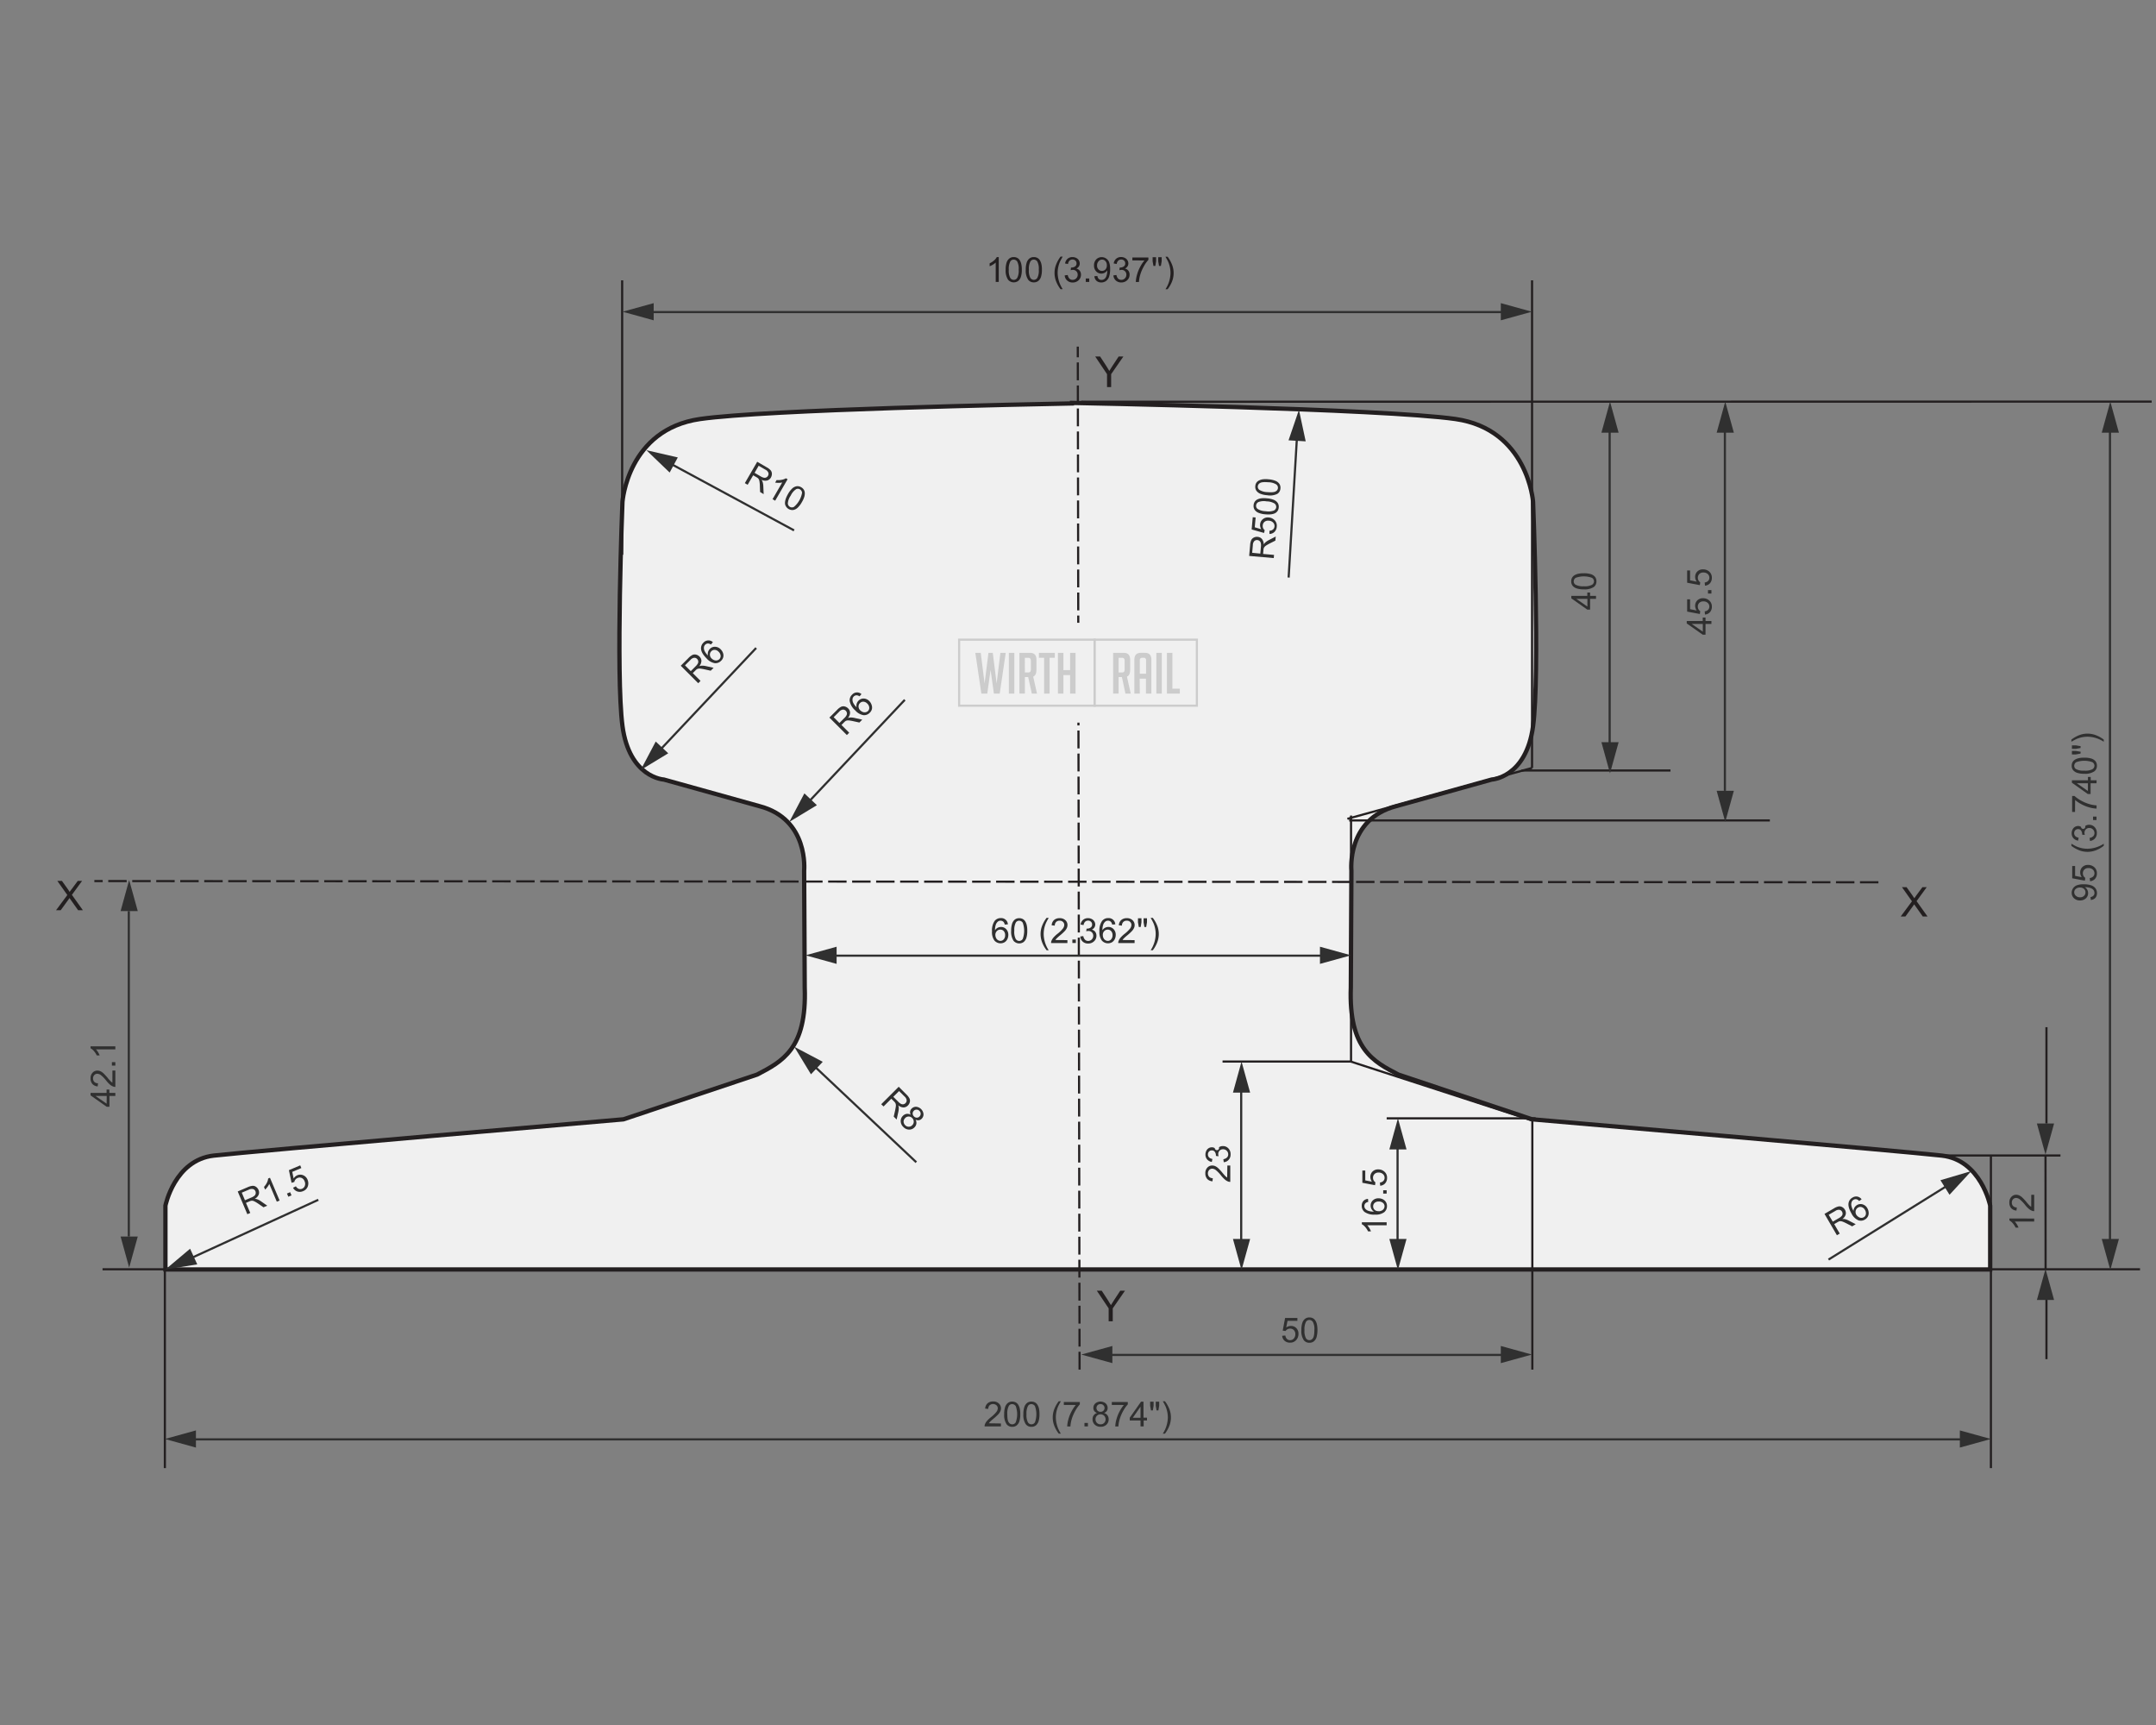 <svg xmlns="http://www.w3.org/2000/svg" viewBox="0 0 1000 800"><rect x="0" y="0" width="1000" height="800" fill="#808080" stroke="none"/><defs><style>.cls-1,.cls-10{fill:#f0f0f0;}.cls-2,.cls-3,.cls-4,.cls-5,.cls-6,.cls-9{fill:none;}.cls-2,.cls-3,.cls-5,.cls-6{stroke:#231f20;}.cls-2{stroke-width:2px;}.cls-5{stroke-dasharray:8.28 2.39;}.cls-6{stroke-dasharray:8.55 2.58;}.cls-7{fill:#231f20;}.cls-8{fill:#303030;}.cls-9{stroke:#303030;}.cls-10,.cls-9{stroke-miterlimit:10;}.cls-10{stroke:#ccc;}.cls-11{fill:#ccc;}</style></defs><g id="Flat"><path class="cls-1" d="M900.69,535.93C883,533.91,710.6,519.1,710.6,519.1l-62-20.75c-11.55-6-23.11-11.82-22.06-40.44l.27-54.1s-2.37-23.9,20.74-29.94l44.32-12.34s16-.8,19.2-24.8,0-104,0-104-2.4-33.6-36-38.4-177.86-7.48-177.86-7.48v.25c-19.54.37-141.62,2.82-172.5,7.23-33.6,4.8-36,38.4-36,38.4s-3.2,80,0,104,19.2,24.8,19.2,24.8l44.32,12.34c23.11,6,20.74,29.94,20.74,29.94l.27,54.1c1.05,28.62-10.51,34.4-22.06,40.44l-62,20.75S116.78,533.91,99.13,535.93c-18.17,2.08-22.4,23.2-22.4,23.2v29.6H923.09v-29.6s-4.24-21.12-22.4-23.2"/><path class="cls-2" d="M900.69,535.93C883,533.91,710.6,519.1,710.6,519.1l-62-20.75c-11.55-6-23.11-11.82-22.06-40.44l.27-54.1s-2.37-23.9,20.74-29.94l44.32-12.34s16-.8,19.2-24.8,0-104,0-104-2.4-33.6-36-38.4-177.86-7.48-177.86-7.48v.25c-19.54.37-141.62,2.82-172.5,7.23-33.6,4.8-36,38.4-36,38.4s-3.2,80,0,104,19.2,24.8,19.2,24.8l44.32,12.34c23.11,6,20.74,29.94,20.74,29.94l.27,54.1c1.05,28.62-10.51,34.4-22.06,40.44l-62,20.75S116.78,533.91,99.13,535.93c-18.17,2.08-22.4,23.2-22.4,23.2v29.6H923.09v-29.6S918.85,538,900.69,535.93Z"/><line class="cls-3" x1="501.45" y1="186.31" x2="998" y2="186.25"/><rect class="cls-4" x="26" y="119.08" width="972" height="561.78"/><line class="cls-3" x1="643.17" y1="518.65" x2="712.26" y2="518.65"/><line class="cls-3" x1="774.81" y1="357.33" x2="705.72" y2="357.33"/><line class="cls-3" x1="567.04" y1="492.31" x2="626.49" y2="492.31"/><line class="cls-3" x1="902.52" y1="535.88" x2="955.69" y2="535.88"/><line class="cls-3" x1="923.43" y1="536.23" x2="923.43" y2="680.86"/><rect class="cls-4" x="26" y="119.08" width="972" height="561.78"/><line class="cls-3" x1="710.6" y1="130.01" x2="710.6" y2="356.16"/><line class="cls-3" x1="626.64" y1="378.23" x2="626.64" y2="492.31"/><line class="cls-3" x1="76.47" y1="588.32" x2="76.47" y2="680.86"/><rect class="cls-4" x="26" y="119.08" width="972" height="561.78"/><line class="cls-3" x1="992.59" y1="588.65" x2="47.56" y2="588.65"/><line class="cls-5" x1="500.73" y1="635.18" x2="499.9" y2="160.75"/><line class="cls-6" x1="871.25" y1="409.18" x2="43.77" y2="408.61"/><line class="cls-3" x1="288.57" y1="130.01" x2="288.57" y2="257.28"/><line class="cls-3" x1="710.73" y1="519.66" x2="710.73" y2="635.18"/><line class="cls-3" x1="625.78" y1="380.49" x2="820.9" y2="380.49"/><line class="cls-3" x1="710.6" y1="356.15" x2="624.95" y2="379.74"/><line class="cls-3" x1="710.73" y1="519.66" x2="626.49" y2="492.31"/><path class="cls-7" d="M881.58,425.05l5.23-7.06-4.63-6.54h2.14l2.5,3.51c.51.72.87,1.25,1.08,1.61.31-.49.67-1,1.09-1.53l2.66-3.59h2l-4.7,6.47,5.09,7.13h-2.21l-3.42-4.83-.58-.81c-.28.42-.49.72-.62.9l-3.45,4.74Z"/><path class="cls-7" d="M26,422.13l5.23-7.05-4.63-6.54h2.13l2.5,3.5a18.36,18.36,0,0,1,1.08,1.62c.32-.49.68-1,1.1-1.53l2.66-3.59h2L33.35,415l5.09,7.13H36.23l-3.42-4.82-.58-.82c-.28.42-.49.72-.62.9l-3.45,4.74Z"/><path class="cls-7" d="M513.47,179.53v-6l-5.49-8.2h2.27l2.82,4.3c.51.81,1,1.6,1.45,2.39.43-.74,1-1.58,1.58-2.5l2.76-4.19h2.19l-5.68,8.2v6Z"/><path class="cls-7" d="M514.22,612.78v-6l-5.49-8.2H511l2.81,4.3c.52.8,1,1.6,1.46,2.4.43-.75,1-1.59,1.58-2.51l2.76-4.19h2.19l-5.68,8.2v6Z"/><rect class="cls-4" x="26" y="119.08" width="972" height="561.78"/><path class="cls-8" d="M793.8,289.35h-2.74v5h-1.29l-7.42-5.22V288h7.42V286.4h1.29V288h2.74Zm-4,0h-5.16l5.16,3.59Z"/><path class="cls-8" d="M790.8,285l-.12-1.48a2.63,2.63,0,0,0,1.62-.76,2.08,2.08,0,0,0,.54-1.44,2.24,2.24,0,0,0-.76-1.72,2.89,2.89,0,0,0-2-.7,2.58,2.58,0,0,0-1.89.67,2.34,2.34,0,0,0-.7,1.77,2.39,2.39,0,0,0,.31,1.23,2.29,2.29,0,0,0,.8.86l-.17,1.32-5.89-1.11v-5.7h1.35v4.58l3.08.61a3.71,3.71,0,0,1-.72-2.16,3.39,3.39,0,0,1,1-2.53,3.62,3.62,0,0,1,2.67-1,4.21,4.21,0,0,1,2.69.91,3.63,3.63,0,0,1,1.39,3,3.68,3.68,0,0,1-.88,2.55A3.37,3.37,0,0,1,790.8,285Z"/><path class="cls-8" d="M793.8,275.27h-1.6v-1.6h1.6Z"/><path class="cls-8" d="M790.8,271.61l-.12-1.47a2.64,2.64,0,0,0,1.62-.77,2.06,2.06,0,0,0,.54-1.44,2.24,2.24,0,0,0-.76-1.72,2.89,2.89,0,0,0-2-.7,2.58,2.58,0,0,0-1.89.67,2.59,2.59,0,0,0-.39,3,2.29,2.29,0,0,0,.8.86l-.17,1.32-5.89-1.11v-5.69h1.35v4.57l3.08.61a3.68,3.68,0,0,1-.72-2.16,3.4,3.4,0,0,1,1-2.53,3.61,3.61,0,0,1,2.67-1,4.2,4.2,0,0,1,2.69.9,3.63,3.63,0,0,1,1.39,3,3.68,3.68,0,0,1-.88,2.55A3.37,3.37,0,0,1,790.8,271.61Z"/><path class="cls-8" d="M740.27,277.72h-2.75v5h-1.29l-7.42-5.23v-1.15h7.42v-1.55h1.29v1.55h2.75Zm-4,0h-5.16l5.16,3.59Z"/><path class="cls-8" d="M734.62,273.33a10.39,10.39,0,0,1-3.27-.42,4,4,0,0,1-1.92-1.24,3.21,3.21,0,0,1-.67-2.07,3.46,3.46,0,0,1,.37-1.62,3.18,3.18,0,0,1,1.07-1.15,5.83,5.83,0,0,1,1.71-.71,11.4,11.4,0,0,1,2.71-.26,10.68,10.68,0,0,1,3.25.41,4.14,4.14,0,0,1,1.92,1.24,3.2,3.2,0,0,1,.67,2.09,3.12,3.12,0,0,1-1.19,2.6A7.56,7.56,0,0,1,734.62,273.33Zm0-1.44a7.16,7.16,0,0,0,3.75-.66,1.88,1.88,0,0,0,0-3.26,11,11,0,0,0-7.51,0,2,2,0,0,0-.93,1.64,1.8,1.8,0,0,0,.82,1.55A7.32,7.32,0,0,0,734.62,271.89Z"/><line class="cls-9" x1="800.04" y1="199.04" x2="800.04" y2="366.75"/><polygon class="cls-8" points="796.23 200.66 800.21 186.25 804.2 200.66 796.23 200.66"/><polygon class="cls-8" points="796.23 366.75 800.21 381.17 804.2 366.75 796.23 366.75"/><line class="cls-9" x1="746.59" y1="199.97" x2="746.59" y2="348.66"/><polygon class="cls-8" points="742.78 200.66 746.76 186.25 750.75 200.66 742.78 200.66"/><polygon class="cls-8" points="742.78 344.22 746.76 358.63 750.75 344.22 742.78 344.22"/><path class="cls-8" d="M467.42,428.68l-1.4.11a2.69,2.69,0,0,0-.53-1.2,1.88,1.88,0,0,0-1.41-.61,1.94,1.94,0,0,0-1.18.38,3.23,3.23,0,0,0-1,1.41,7.56,7.56,0,0,0-.39,2.65,3.24,3.24,0,0,1,1.24-1.15,3.33,3.33,0,0,1,1.54-.37,3.18,3.18,0,0,1,2.39,1,3.7,3.7,0,0,1,1,2.67,4.43,4.43,0,0,1-.46,2,3.47,3.47,0,0,1-1.28,1.42,3.77,3.77,0,0,1-4.71-.81,6.51,6.51,0,0,1-1.11-4.26,7.71,7.71,0,0,1,1.22-4.83,3.56,3.56,0,0,1,2.89-1.31,3.08,3.08,0,0,1,3.25,2.85Zm-5.75,4.94A3.35,3.35,0,0,0,462,435a2.34,2.34,0,0,0,.87,1,2.18,2.18,0,0,0,1.16.35,2,2,0,0,0,1.53-.72,2.81,2.81,0,0,0,.64-1.95,2.65,2.65,0,0,0-.63-1.87,2.06,2.06,0,0,0-1.59-.69,2.15,2.15,0,0,0-1.62.69A2.46,2.46,0,0,0,461.67,433.62Z"/><path class="cls-8" d="M469,431.68a10.47,10.47,0,0,1,.42-3.27,4.06,4.06,0,0,1,1.24-1.91,3.17,3.17,0,0,1,2.08-.67,3.33,3.33,0,0,1,1.61.37,3,3,0,0,1,1.15,1.07,5.51,5.51,0,0,1,.71,1.7,11,11,0,0,1,.26,2.71,10.75,10.75,0,0,1-.41,3.26,4.11,4.11,0,0,1-1.24,1.91,3.48,3.48,0,0,1-4.69-.51A7.59,7.59,0,0,1,469,431.68Zm1.45,0a7.23,7.23,0,0,0,.66,3.76,1.89,1.89,0,0,0,3.26,0,11,11,0,0,0,0-7.51,2,2,0,0,0-1.65-.93,1.82,1.82,0,0,0-1.55.82A7.34,7.34,0,0,0,470.47,431.68Z"/><path class="cls-8" d="M485.45,440.7a14.13,14.13,0,0,1-2-3.44,10.69,10.69,0,0,1-.2-7.64,15,15,0,0,1,2.17-3.94h1a26.18,26.18,0,0,0-1.25,2.32,12.38,12.38,0,0,0-.75,2.25,12.82,12.82,0,0,0-.34,2.94,14.08,14.08,0,0,0,2.34,7.51Z"/><path class="cls-8" d="M495.09,436v1.35h-7.57a2.44,2.44,0,0,1,.16-1,5.41,5.41,0,0,1,.93-1.53,13.93,13.93,0,0,1,1.84-1.73,14.82,14.82,0,0,0,2.52-2.43,2.9,2.9,0,0,0,.66-1.69,1.87,1.87,0,0,0-.6-1.41,2.12,2.12,0,0,0-1.56-.58,2.21,2.21,0,0,0-1.62.61,2.32,2.32,0,0,0-.62,1.69l-1.44-.15a3.51,3.51,0,0,1,1.11-2.46,3.82,3.82,0,0,1,2.61-.85,3.66,3.66,0,0,1,2.61.91,3,3,0,0,1,1,2.27,3.55,3.55,0,0,1-.28,1.35,5.28,5.28,0,0,1-.94,1.4,22.89,22.89,0,0,1-2.17,2,21,21,0,0,0-1.62,1.44,4.54,4.54,0,0,0-.6.76Z"/><path class="cls-8" d="M497.39,437.33v-1.6H499v1.6Z"/><path class="cls-8" d="M501.06,434.31l1.4-.19a3.05,3.05,0,0,0,.83,1.72,2,2,0,0,0,1.42.53,2.25,2.25,0,0,0,1.67-.69,2.3,2.3,0,0,0,.69-1.7,2.17,2.17,0,0,0-2.25-2.23,3.85,3.85,0,0,0-1,.16l.16-1.24.22,0a2.93,2.93,0,0,0,1.62-.47,1.6,1.6,0,0,0,.72-1.45,1.71,1.71,0,0,0-.52-1.28,1.86,1.86,0,0,0-1.36-.51,1.92,1.92,0,0,0-1.36.52,2.59,2.59,0,0,0-.71,1.55l-1.4-.25a3.55,3.55,0,0,1,1.17-2.19,3.38,3.38,0,0,1,2.27-.78,3.73,3.73,0,0,1,1.73.4,2.88,2.88,0,0,1,1.21,1.1,2.79,2.79,0,0,1,.42,1.48,2.48,2.48,0,0,1-.4,1.35,2.8,2.8,0,0,1-1.18,1,2.68,2.68,0,0,1,1.58,1,3,3,0,0,1,.56,1.85,3.37,3.37,0,0,1-1.1,2.54,3.81,3.81,0,0,1-2.76,1.05,3.61,3.61,0,0,1-2.51-.9A3.48,3.48,0,0,1,501.06,434.31Z"/><path class="cls-8" d="M517.25,428.68l-1.4.11a2.58,2.58,0,0,0-.53-1.2,1.88,1.88,0,0,0-1.41-.61,1.94,1.94,0,0,0-1.18.38,3.14,3.14,0,0,0-1,1.41,7.3,7.3,0,0,0-.4,2.65,3.23,3.23,0,0,1,2.78-1.52,3.17,3.17,0,0,1,2.39,1,3.7,3.7,0,0,1,1,2.67,4.43,4.43,0,0,1-.46,2,3.47,3.47,0,0,1-1.28,1.42,3.77,3.77,0,0,1-4.71-.81,6.51,6.51,0,0,1-1.11-4.26,7.65,7.65,0,0,1,1.23-4.83,3.53,3.53,0,0,1,2.88-1.31,3.08,3.08,0,0,1,3.25,2.85Zm-5.74,4.94a3.34,3.34,0,0,0,.3,1.39,2.34,2.34,0,0,0,.87,1,2.18,2.18,0,0,0,1.16.35,2,2,0,0,0,1.53-.72,2.82,2.82,0,0,0,.65-1.95,2.65,2.65,0,0,0-.64-1.87,2.06,2.06,0,0,0-1.59-.69,2.15,2.15,0,0,0-1.62.69A2.46,2.46,0,0,0,511.51,433.62Z"/><path class="cls-8" d="M526.25,436v1.35h-7.58a2.45,2.45,0,0,1,.17-1,5.15,5.15,0,0,1,.92-1.53,14.6,14.6,0,0,1,1.84-1.73,15.38,15.38,0,0,0,2.53-2.43,3,3,0,0,0,.65-1.69,1.89,1.89,0,0,0-.59-1.41,2.14,2.14,0,0,0-1.56-.58,2.23,2.23,0,0,0-1.63.61,2.32,2.32,0,0,0-.62,1.69l-1.44-.15a3.52,3.52,0,0,1,1.12-2.46,3.77,3.77,0,0,1,2.6-.85,3.62,3.62,0,0,1,2.61.91,3,3,0,0,1,1,2.27,3.37,3.37,0,0,1-.28,1.35,5.28,5.28,0,0,1-.94,1.4,22.5,22.5,0,0,1-2.16,2,19.87,19.87,0,0,0-1.63,1.44,4,4,0,0,0-.59.76Z"/><path class="cls-8" d="M528.21,429.93l-.39-2.18v-1.87h1.61v1.87l-.36,2.18Zm2.59,0-.38-2.18v-1.87H532v1.87l-.37,2.18Z"/><path class="cls-8" d="M534.69,440.7h-1a14.08,14.08,0,0,0,2.34-7.51,12.59,12.59,0,0,0-.34-2.92,11.63,11.63,0,0,0-.74-2.25,24.07,24.07,0,0,0-1.26-2.34h1a15,15,0,0,1,2.18,3.94,10.76,10.76,0,0,1-.21,7.64A14.46,14.46,0,0,1,534.69,440.7Z"/><line class="cls-9" x1="385.49" y1="443.21" x2="612.69" y2="443.21"/><polygon class="cls-8" points="388.04 447.02 373.63 443.04 388.04 439.06 388.04 447.02"/><polygon class="cls-8" points="612.23 447.02 626.64 443.04 612.23 439.06 612.23 447.02"/><path class="cls-8" d="M464.25,660.16v1.36h-7.57a2.49,2.49,0,0,1,.16-1,5.19,5.19,0,0,1,.93-1.53,14.63,14.63,0,0,1,1.84-1.73,15.22,15.22,0,0,0,2.52-2.43,2.88,2.88,0,0,0,.66-1.69,1.87,1.87,0,0,0-.6-1.41,2.44,2.44,0,0,0-3.18,0,2.24,2.24,0,0,0-.62,1.68l-1.45-.14a3.59,3.59,0,0,1,1.12-2.47,3.81,3.81,0,0,1,2.6-.85,3.63,3.63,0,0,1,2.61.92,3,3,0,0,1,1,2.26,3.38,3.38,0,0,1-.29,1.35,4.85,4.85,0,0,1-.93,1.4,22.83,22.83,0,0,1-2.17,2c-.84.71-1.39,1.19-1.62,1.44a5,5,0,0,0-.6.76Z"/><path class="cls-8" d="M465.76,655.87a10.5,10.5,0,0,1,.42-3.28,4.11,4.11,0,0,1,1.24-1.91,3.22,3.22,0,0,1,2.08-.67,3.33,3.33,0,0,1,1.61.37,3.1,3.1,0,0,1,1.15,1.07,5.83,5.83,0,0,1,.71,1.71,11.4,11.4,0,0,1,.26,2.71,10.72,10.72,0,0,1-.41,3.25,4.14,4.14,0,0,1-1.24,1.92,3.19,3.19,0,0,1-2.08.67,3.13,3.13,0,0,1-2.61-1.19A7.56,7.56,0,0,1,465.76,655.87Zm1.45,0c0,1.88.21,3.13.66,3.75a1.88,1.88,0,0,0,3.25,0,10.86,10.86,0,0,0,0-7.51,2,2,0,0,0-1.64-.93,1.8,1.8,0,0,0-1.55.82A7.29,7.29,0,0,0,467.21,655.87Z"/><path class="cls-8" d="M474.66,655.87a10.5,10.5,0,0,1,.42-3.28,4.11,4.11,0,0,1,1.24-1.91,3.22,3.22,0,0,1,2.08-.67,3.33,3.33,0,0,1,1.61.37,3.1,3.1,0,0,1,1.15,1.07,5.83,5.83,0,0,1,.72,1.71,11.48,11.48,0,0,1,.25,2.71,10.41,10.41,0,0,1-.41,3.25,4.14,4.14,0,0,1-1.24,1.92,3.17,3.17,0,0,1-2.08.67,3.13,3.13,0,0,1-2.61-1.19A7.56,7.56,0,0,1,474.66,655.87Zm1.45,0a7.16,7.16,0,0,0,.66,3.75,1.89,1.89,0,0,0,3.26,0,11,11,0,0,0,0-7.51,2,2,0,0,0-1.65-.93,1.81,1.81,0,0,0-1.55.82A7.29,7.29,0,0,0,476.11,655.87Z"/><path class="cls-8" d="M491.09,664.88a14.06,14.06,0,0,1-2-3.43,10.71,10.71,0,0,1-.2-7.65,15,15,0,0,1,2.17-3.94h1c-.63,1.09-1.05,1.86-1.25,2.32a12.38,12.38,0,0,0-.75,2.25,12.82,12.82,0,0,0-.34,2.94,14.08,14.08,0,0,0,2.34,7.51Z"/><path class="cls-8" d="M493.43,651.56v-1.35h7.42v1.09a15.83,15.83,0,0,0-2.17,3.1,19,19,0,0,0-1.66,4,15,15,0,0,0-.54,3.15H495a13.65,13.65,0,0,1,.53-3.27,16.68,16.68,0,0,1,1.46-3.69,15.64,15.64,0,0,1,2-3Z"/><path class="cls-8" d="M503,661.52v-1.61h1.6v1.61Z"/><path class="cls-8" d="M508.85,655.3a2.64,2.64,0,0,1-1.29-.91,2.34,2.34,0,0,1-.43-1.42,2.79,2.79,0,0,1,.9-2.11,3.79,3.79,0,0,1,4.81,0,2.82,2.82,0,0,1,.91,2.12,2.38,2.38,0,0,1-.41,1.39,2.61,2.61,0,0,1-1.27.91,3.1,3.1,0,0,1,1.6,1.11,3,3,0,0,1,.55,1.83,3.27,3.27,0,0,1-1,2.47,3.75,3.75,0,0,1-2.73,1,3.79,3.79,0,0,1-2.74-1,3.36,3.36,0,0,1-1-2.51,3,3,0,0,1,.57-1.87A2.87,2.87,0,0,1,508.85,655.3Zm-.73,2.91a2.51,2.51,0,0,0,.28,1.16,2.06,2.06,0,0,0,.85.88,2.55,2.55,0,0,0,1.21.3,2.28,2.28,0,0,0,1.67-.64,2.4,2.4,0,0,0,0-3.33,2.3,2.3,0,0,0-1.69-.67,2.22,2.22,0,0,0-1.65.66A2.25,2.25,0,0,0,508.12,658.21Zm.45-5.29a1.8,1.8,0,0,0,.53,1.33,1.86,1.86,0,0,0,1.36.51,1.83,1.83,0,0,0,1.33-.51,1.71,1.71,0,0,0,.52-1.25,1.74,1.74,0,0,0-.54-1.3,1.78,1.78,0,0,0-1.33-.53,1.87,1.87,0,0,0-1.34.51A1.7,1.7,0,0,0,508.57,652.92Z"/><path class="cls-8" d="M515.68,651.56v-1.35h7.42v1.09a15.83,15.83,0,0,0-2.17,3.1,19,19,0,0,0-1.66,4,15,15,0,0,0-.54,3.15h-1.44a13.65,13.65,0,0,1,.53-3.27,16.68,16.68,0,0,1,1.46-3.69,15.64,15.64,0,0,1,2-3Z"/><path class="cls-8" d="M529,661.52v-2.75h-5v-1.29l5.23-7.42h1.15v7.42H532v1.29h-1.55v2.75Zm0-4v-5.16l-3.59,5.16Z"/><path class="cls-8" d="M533.85,654.11l-.39-2.18v-1.87h1.61v1.87l-.36,2.18Zm2.59,0-.38-2.18v-1.87h1.6v1.87l-.37,2.18Z"/><path class="cls-8" d="M540.33,664.88h-1a14.08,14.08,0,0,0,2.34-7.51,13,13,0,0,0-.34-2.91,12.35,12.35,0,0,0-.74-2.25,25.12,25.12,0,0,0-1.26-2.35h1a15,15,0,0,1,2.17,3.94,10.79,10.79,0,0,1-.21,7.65A14.37,14.37,0,0,1,540.33,664.88Z"/><line class="cls-9" x1="88.33" y1="667.53" x2="914.25" y2="667.53"/><polygon class="cls-8" points="90.88 671.34 76.47 667.36 90.88 663.38 90.88 671.34"/><polygon class="cls-8" points="909.02 671.34 923.43 667.36 909.02 663.38 909.02 671.34"/><path class="cls-8" d="M114.72,563.11l-4.46-10.55,4.67-2a7.08,7.08,0,0,1,2.27-.62,2.52,2.52,0,0,1,1.6.51,3.34,3.34,0,0,1,1.11,1.4,2.85,2.85,0,0,1,.07,2.2,4,4,0,0,1-1.83,1.93,4.25,4.25,0,0,1,1.06.17,7.65,7.65,0,0,1,1.76.92l3,2.09-1.76.74-2.32-1.6c-.68-.46-1.22-.8-1.63-1a3.69,3.69,0,0,0-1-.41,2.42,2.42,0,0,0-.76,0,4.33,4.33,0,0,0-.8.27l-1.62.69,2,4.68Zm-1.1-6.48,3-1.27a5.1,5.1,0,0,0,1.42-.83,1.8,1.8,0,0,0,.55-1,2,2,0,0,0-.12-1.07,1.72,1.72,0,0,0-1.06-1,2.78,2.78,0,0,0-1.93.24l-3.34,1.42Z"/><path class="cls-8" d="M129.69,556.77l-1.3.54-3.49-8.25a7.42,7.42,0,0,1-.85,1.41,8.87,8.87,0,0,1-1.08,1.24l-.53-1.25a8.54,8.54,0,0,0,1.38-2,5.36,5.36,0,0,0,.55-1.9l.84-.35Z"/><path class="cls-8" d="M133.73,555l-.63-1.47,1.48-.63.62,1.48Z"/><path class="cls-8" d="M135.93,550.85l1.31-.69a2.65,2.65,0,0,0,1.33,1.2,2.06,2.06,0,0,0,1.54-.06,2.29,2.29,0,0,0,1.29-1.38,2.88,2.88,0,0,0-.15-2.14,2.58,2.58,0,0,0-1.36-1.49,2.34,2.34,0,0,0-1.9.05,2.42,2.42,0,0,0-1,.76,2.3,2.3,0,0,0-.48,1.07l-1.28.36L134,542.68l5.25-2.22.52,1.24-4.21,1.78.63,3.07a3.68,3.68,0,0,1,1.71-1.5,3.44,3.44,0,0,1,2.74,0,3.64,3.64,0,0,1,2,2.06,4.21,4.21,0,0,1,.21,2.83,3.61,3.61,0,0,1-2.23,2.45,3.69,3.69,0,0,1-2.69.19A3.42,3.42,0,0,1,135.93,550.85Z"/><line class="cls-9" x1="88.19" y1="583.68" x2="147.64" y2="556.43"/><polygon class="cls-8" points="91.49 586.37 76.73 588.75 88.17 579.12 91.49 586.37"/><path class="cls-8" d="M53.5,508.28H50.76v5H49.47L42,508v-1.15h7.43v-1.55h1.29v1.55H53.5Zm-4,0H44.3l5.17,3.58Z"/><path class="cls-8" d="M52.15,496.49H53.5v7.58a2.45,2.45,0,0,1-1-.17A5,5,0,0,1,51,503a13.32,13.32,0,0,1-1.73-1.84,15.64,15.64,0,0,0-2.43-2.52,2.9,2.9,0,0,0-1.69-.66,1.87,1.87,0,0,0-1.41.6,2.14,2.14,0,0,0-.58,1.56,2.23,2.23,0,0,0,.61,1.63,2.32,2.32,0,0,0,1.69.61l-.15,1.45a3.52,3.52,0,0,1-2.46-1.12,3.77,3.77,0,0,1-.85-2.6,3.62,3.62,0,0,1,.91-2.61,3,3,0,0,1,2.27-1,3.37,3.37,0,0,1,1.35.28,5.47,5.47,0,0,1,1.4.93,24.23,24.23,0,0,1,2,2.17,19.87,19.87,0,0,0,1.44,1.63,4,4,0,0,0,.76.59Z"/><path class="cls-8" d="M53.5,494.19H51.9v-1.6h1.6Z"/><path class="cls-8" d="M53.5,485.25v1.41h-9a7.28,7.28,0,0,1,1,1.33,10.53,10.53,0,0,1,.73,1.48H44.88a8.35,8.35,0,0,0-1.35-2.06A5.17,5.17,0,0,0,42,486.16v-.91Z"/><line class="cls-9" x1="59.74" y1="422.54" x2="59.74" y2="573.45"/><polygon class="cls-8" points="55.93 422.54 59.91 408.13 63.9 422.54 55.93 422.54"/><polygon class="cls-8" points="55.93 573.46 59.91 587.87 63.9 573.46 55.93 573.46"/><path class="cls-8" d="M345.47,224.06l5.74-9.91,4.39,2.55a6.61,6.61,0,0,1,1.86,1.43,2.49,2.49,0,0,1,.56,1.58,3.38,3.38,0,0,1-.45,1.74,2.9,2.9,0,0,1-1.72,1.38,4,4,0,0,1-2.64-.3,3.91,3.91,0,0,1,.51.95,7.94,7.94,0,0,1,.32,2l.16,3.69-1.65-1-.11-2.82c0-.82-.1-1.46-.16-1.92a3.7,3.7,0,0,0-.28-1.05,2.36,2.36,0,0,0-.45-.61,4.51,4.51,0,0,0-.7-.47l-1.52-.88-2.55,4.4Zm4.52-4.78,2.82,1.64a4.77,4.77,0,0,0,1.51.63,1.77,1.77,0,0,0,1.12-.15,1.83,1.83,0,0,0,.77-.74,1.66,1.66,0,0,0,.16-1.45,2.73,2.73,0,0,0-1.35-1.39L351.89,216Z"/><path class="cls-8" d="M359.54,232.21l-1.22-.7,4.49-7.76a7,7,0,0,1-1.64.17,8.87,8.87,0,0,1-1.64-.11l.68-1.18a8,8,0,0,0,2.46-.13,5.43,5.43,0,0,0,1.85-.69l.78.45Z"/><path class="cls-8" d="M365.48,229.13a10.53,10.53,0,0,1,2-2.62,4.06,4.06,0,0,1,2-1,3.17,3.17,0,0,1,2.13.46,3.31,3.31,0,0,1,1.21,1.13,3.11,3.11,0,0,1,.46,1.5,5.56,5.56,0,0,1-.24,1.83,11,11,0,0,1-1.13,2.48,10.63,10.63,0,0,1-2,2.61,4.06,4.06,0,0,1-2,1,3.5,3.5,0,0,1-3.8-2.79C364,232.53,364.41,231,365.48,229.13Zm1.26.73a7.21,7.21,0,0,0-1.32,3.58,1.9,1.9,0,0,0,2.83,1.63,11,11,0,0,0,3.76-6.5,2,2,0,0,0-1-1.63,1.81,1.81,0,0,0-1.75-.07A7.31,7.31,0,0,0,366.74,229.86Z"/><line class="cls-9" x1="310.75" y1="214.89" x2="368.3" y2="245.97"/><polygon class="cls-8" points="310.6 219.15 299.81 208.79 314.38 212.14 310.6 219.15"/><path class="cls-8" d="M323.85,316.85l-8.1-8.1,3.59-3.59a6.66,6.66,0,0,1,1.87-1.43,2.57,2.57,0,0,1,1.67-.13,3.32,3.32,0,0,1,1.56.89,2.87,2.87,0,0,1,.89,2,4,4,0,0,1-1,2.47,4.47,4.47,0,0,1,1.05-.24,7.76,7.76,0,0,1,2,.19l3.61.8-1.35,1.34-2.76-.61c-.8-.17-1.43-.29-1.89-.34a3.2,3.2,0,0,0-1.08,0,2.5,2.5,0,0,0-.71.27,4.74,4.74,0,0,0-.63.56l-1.25,1.24,3.6,3.6Zm-3.45-5.59,2.3-2.31a5,5,0,0,0,1-1.3,1.77,1.77,0,0,0,.14-1.12,1.89,1.89,0,0,0-.51-.94,1.72,1.72,0,0,0-1.36-.53,2.75,2.75,0,0,0-1.69.95l-2.57,2.56Z"/><path class="cls-8" d="M330.64,297.84l-.91,1.06a2.61,2.61,0,0,0-1.23-.47,1.82,1.82,0,0,0-1.42.57,1.87,1.87,0,0,0-.57,1.1,3.23,3.23,0,0,0,.26,1.74,7.48,7.48,0,0,0,1.59,2.15,3.31,3.31,0,0,1,.07-1.69,3.35,3.35,0,0,1,.82-1.35,3.13,3.13,0,0,1,2.43-1,3.72,3.72,0,0,1,2.59,1.19,4.41,4.41,0,0,1,1.09,1.75,3.35,3.35,0,0,1,.1,1.9,3.56,3.56,0,0,1-1,1.66,3.62,3.62,0,0,1-2.94,1.11,6.53,6.53,0,0,1-3.8-2.23q-2.36-2.36-2.55-4.29a3.54,3.54,0,0,1,1.11-3,3.07,3.07,0,0,1,4.32-.28Zm-.57,7.55a3.3,3.3,0,0,0,1.2.77,2.35,2.35,0,0,0,1.33.1,2.2,2.2,0,0,0,1.07-.58,2,2,0,0,0,.57-1.59,2.8,2.8,0,0,0-.93-1.83,2.68,2.68,0,0,0-1.77-.88,2.1,2.1,0,0,0-1.61.64,2.18,2.18,0,0,0-.66,1.63A2.43,2.43,0,0,0,330.07,305.39Z"/><line class="cls-9" x1="305.87" y1="348.11" x2="350.72" y2="300.51"/><polygon class="cls-8" points="309.94 349.36 297.15 357.12 304.14 343.9 309.94 349.36"/><path class="cls-8" d="M392.79,340.89l-8.1-8.1,3.6-3.59a6.79,6.79,0,0,1,1.86-1.43,2.57,2.57,0,0,1,1.67-.13,3.23,3.23,0,0,1,1.56.89,2.88,2.88,0,0,1,.9,2,4,4,0,0,1-1,2.47,4.47,4.47,0,0,1,1.05-.24,7.76,7.76,0,0,1,2,.19l3.61.8-1.34,1.34-2.76-.61c-.8-.17-1.43-.29-1.89-.34a3.27,3.27,0,0,0-1.09,0,2.43,2.43,0,0,0-.7.27,4.67,4.67,0,0,0-.64.56l-1.24,1.24,3.6,3.6Zm-3.45-5.59,2.31-2.31a4.69,4.69,0,0,0,1-1.3,1.71,1.71,0,0,0,.15-1.12,1.89,1.89,0,0,0-.51-.94,1.74,1.74,0,0,0-1.37-.53,2.76,2.76,0,0,0-1.68.95l-2.57,2.56Z"/><path class="cls-8" d="M399.58,321.88l-.91,1.06a2.61,2.61,0,0,0-1.23-.47A1.83,1.83,0,0,0,396,323a1.93,1.93,0,0,0-.57,1.1,3.23,3.23,0,0,0,.26,1.74A7.35,7.35,0,0,0,397.3,328a3.31,3.31,0,0,1,.07-1.69,3.35,3.35,0,0,1,.82-1.35,3.2,3.2,0,0,1,2.43-1,3.72,3.72,0,0,1,2.59,1.19A4.41,4.41,0,0,1,404.3,327a3.38,3.38,0,0,1,.1,1.91,3.49,3.49,0,0,1-1,1.65,3.59,3.59,0,0,1-2.94,1.11,6.56,6.56,0,0,1-3.8-2.23,7.67,7.67,0,0,1-2.55-4.28,3.55,3.55,0,0,1,1.11-3,3.07,3.07,0,0,1,4.32-.28Zm-.57,7.55a3.3,3.3,0,0,0,1.2.77,2.27,2.27,0,0,0,1.33.1,2.18,2.18,0,0,0,1.07-.57,2,2,0,0,0,.57-1.6,2.78,2.78,0,0,0-.92-1.83,2.68,2.68,0,0,0-1.78-.88,2.08,2.08,0,0,0-1.61.65,2.16,2.16,0,0,0-.66,1.62A2.47,2.47,0,0,0,399,329.43Z"/><line class="cls-9" x1="374.82" y1="372.16" x2="419.67" y2="324.56"/><polygon class="cls-8" points="378.89 373.41 366.1 381.17 373.09 367.94 378.89 373.41"/><path class="cls-8" d="M408.73,512.11l8.11-8.1,3.59,3.59a7,7,0,0,1,1.43,1.87,2.57,2.57,0,0,1,.13,1.67,3.32,3.32,0,0,1-.89,1.56,2.92,2.92,0,0,1-2,.9,4,4,0,0,1-2.48-1,4.09,4.09,0,0,1,.25,1,8.24,8.24,0,0,1-.19,2l-.8,3.61-1.35-1.35.62-2.75c.17-.8.28-1.43.34-1.89a3.55,3.55,0,0,0,0-1.09,2.19,2.19,0,0,0-.28-.7,4.43,4.43,0,0,0-.55-.64l-1.25-1.24-3.6,3.59Zm5.6-3.45,2.31,2.3a4.76,4.76,0,0,0,1.3,1,1.74,1.74,0,0,0,1.11.15,1.86,1.86,0,0,0,.95-.52,1.7,1.7,0,0,0,.52-1.36,2.75,2.75,0,0,0-.94-1.69L417,506Z"/><path class="cls-8" d="M422.4,517a2.5,2.5,0,0,1-.27-1.56,2.36,2.36,0,0,1,.7-1.3,2.76,2.76,0,0,1,2.13-.85,3.78,3.78,0,0,1,3.38,3.41,2.83,2.83,0,0,1-.85,2.15,2.4,2.4,0,0,1-1.28.68,2.63,2.63,0,0,1-1.54-.25,3.13,3.13,0,0,1,.35,1.92,3,3,0,0,1-.91,1.68,3.29,3.29,0,0,1-2.48,1,3.79,3.79,0,0,1-2.64-1.23,3.73,3.73,0,0,1-1.22-2.64,3.35,3.35,0,0,1,1-2.51,3.11,3.11,0,0,1,1.73-.92A2.87,2.87,0,0,1,422.4,517Zm-2.58,1.54a2.57,2.57,0,0,0-.62,1,2,2,0,0,0,0,1.21,2.49,2.49,0,0,0,.64,1.08,2.26,2.26,0,0,0,1.64.71,2.21,2.21,0,0,0,1.63-.7,2.26,2.26,0,0,0,.71-1.66,2.35,2.35,0,0,0-.73-1.67,2.23,2.23,0,0,0-1.63-.7A2.26,2.26,0,0,0,419.82,518.53Zm4.06-3.42a1.81,1.81,0,0,0-.57,1.31,1.92,1.92,0,0,0,.6,1.33,1.85,1.85,0,0,0,1.3.58,1.71,1.71,0,0,0,1.26-.52,1.82,1.82,0,0,0,0-2.62,1.84,1.84,0,0,0-1.31-.58A1.7,1.7,0,0,0,423.88,515.11Z"/><line class="cls-9" x1="377.39" y1="494.16" x2="424.99" y2="539.01"/><polygon class="cls-8" points="376.14 498.23 368.38 485.45 381.61 492.43 376.14 498.23"/><path class="cls-8" d="M852,572.86l-5.76-9.9,4.39-2.56a6.8,6.8,0,0,1,2.16-.9,2.53,2.53,0,0,1,1.65.3,3.21,3.21,0,0,1,1.28,1.25,2.92,2.92,0,0,1,.36,2.18,4,4,0,0,1-1.58,2.14,4,4,0,0,1,1.08,0,7.36,7.36,0,0,1,1.85.68l3.29,1.69-1.64,1-2.51-1.3q-1.1-.56-1.74-.81a3.75,3.75,0,0,0-1.05-.28,2.37,2.37,0,0,0-.76.09,5.21,5.21,0,0,0-.75.38l-1.52.88,2.56,4.4Zm-1.91-6.29,2.81-1.64a4.84,4.84,0,0,0,1.3-1,1.71,1.71,0,0,0,.43-1,1.9,1.9,0,0,0-.26-1,1.7,1.7,0,0,0-1.18-.86,2.77,2.77,0,0,0-1.87.49l-3.14,1.82Z"/><path class="cls-8" d="M863.46,556.2l-1.15.8a2.61,2.61,0,0,0-1.07-.78,1.89,1.89,0,0,0-1.52.19,2,2,0,0,0-.83.92,3.21,3.21,0,0,0-.19,1.75,7.39,7.39,0,0,0,1,2.49,3.19,3.19,0,0,1,.49-1.62,3.42,3.42,0,0,1,1.14-1.1,3.24,3.24,0,0,1,2.6-.31,3.74,3.74,0,0,1,2.2,1.82,4.39,4.39,0,0,1,.6,2,3.31,3.31,0,0,1-.39,1.86,3.46,3.46,0,0,1-1.35,1.36,3.56,3.56,0,0,1-3.12.32,6.48,6.48,0,0,1-3.11-3.13q-1.66-2.87-1.37-4.79a3.52,3.52,0,0,1,1.84-2.58,3.17,3.17,0,0,1,2.29-.46A3.26,3.26,0,0,1,863.46,556.2ZM861,563.36a3.11,3.11,0,0,0,1,1,2.26,2.26,0,0,0,1.25.44,2.13,2.13,0,0,0,1.18-.28,2,2,0,0,0,1-1.39,2.89,2.89,0,0,0-.43-2,2.64,2.64,0,0,0-1.49-1.3,2,2,0,0,0-1.72.21,2.17,2.17,0,0,0-1.06,1.4A2.5,2.5,0,0,0,861,563.36Z"/><line class="cls-9" x1="903.64" y1="549.59" x2="848.11" y2="584.15"/><polygon class="cls-8" points="900.02 547.34 914.36 543.1 904.23 554.1 900.02 547.34"/><line class="cls-3" x1="948.75" y1="535.88" x2="948.79" y2="588.48"/><line class="cls-3" x1="949.19" y1="476.38" x2="949.19" y2="521.05"/><line class="cls-3" x1="949.19" y1="630.33" x2="949.19" y2="592.93"/><polygon class="cls-8" points="944.76 521.05 948.74 535.46 952.73 521.05 944.76 521.05"/><polygon class="cls-8" points="952.73 602.89 948.75 588.48 944.76 602.89 952.73 602.89"/><path class="cls-8" d="M943.5,565.11v1.4h-9a7.38,7.38,0,0,1,1,1.34,8.71,8.71,0,0,1,.73,1.48h-1.36a8.42,8.42,0,0,0-1.34-2.06A5.52,5.52,0,0,0,932,566v-.9Z"/><path class="cls-8" d="M942.15,554.11h1.35v7.58a2.53,2.53,0,0,1-1-.17,5.07,5.07,0,0,1-1.52-.93,13.93,13.93,0,0,1-1.74-1.84,16.14,16.14,0,0,0-2.42-2.52,2.9,2.9,0,0,0-1.69-.66,1.9,1.9,0,0,0-1.42.6,2.17,2.17,0,0,0-.57,1.56,2.19,2.19,0,0,0,.61,1.63,2.32,2.32,0,0,0,1.69.61l-.15,1.45a3.57,3.57,0,0,1-2.47-1.12,3.82,3.82,0,0,1-.84-2.6,3.62,3.62,0,0,1,.91-2.61,3,3,0,0,1,2.27-1,3.4,3.4,0,0,1,1.35.28,5.47,5.47,0,0,1,1.4.93,23,23,0,0,1,2,2.17,21.39,21.39,0,0,0,1.45,1.63,4,4,0,0,0,.76.59Z"/><path class="cls-8" d="M643.16,566.85v1.4h-9a7.39,7.39,0,0,1,1,1.34,10.53,10.53,0,0,1,.73,1.48h-1.36a8.16,8.16,0,0,0-1.35-2.06,5.25,5.25,0,0,0-1.53-1.26v-.9Z"/><path class="cls-8" d="M634.51,556l.11,1.4a2.58,2.58,0,0,0-1.2.53,1.86,1.86,0,0,0-.6,1.4,1.93,1.93,0,0,0,.37,1.18,3.12,3.12,0,0,0,1.42,1,7.26,7.26,0,0,0,2.65.4,3.23,3.23,0,0,1-1.15-1.24,3.37,3.37,0,0,1-.38-1.54,3.2,3.2,0,0,1,1-2.4,3.7,3.7,0,0,1,2.67-1,4.44,4.44,0,0,1,2,.47,3.34,3.34,0,0,1,1.42,1.28,3.45,3.45,0,0,1,.49,1.84,3.62,3.62,0,0,1-1.29,2.87,6.56,6.56,0,0,1-4.27,1.11,7.65,7.65,0,0,1-4.83-1.23,3.53,3.53,0,0,1-1.31-2.88,3.24,3.24,0,0,1,.76-2.22A3.2,3.2,0,0,1,634.51,556Zm4.94,5.74a3.17,3.17,0,0,0,1.39-.31,2.28,2.28,0,0,0,1-.86,2.18,2.18,0,0,0,.34-1.17,2,2,0,0,0-.72-1.53,2.81,2.81,0,0,0-2-.64,2.65,2.65,0,0,0-1.87.63,2.1,2.1,0,0,0-.69,1.6,2.19,2.19,0,0,0,.69,1.62A2.46,2.46,0,0,0,639.45,561.69Z"/><path class="cls-8" d="M643.16,553.55h-1.6V552h1.6Z"/><path class="cls-8" d="M640.16,549.9l-.12-1.48a2.63,2.63,0,0,0,1.62-.76,2.08,2.08,0,0,0,.54-1.44,2.24,2.24,0,0,0-.76-1.72,2.89,2.89,0,0,0-2-.71,2.6,2.6,0,0,0-1.9.68,2.34,2.34,0,0,0-.7,1.77,2.46,2.46,0,0,0,1.11,2.09l-.17,1.32-5.89-1.11v-5.7h1.35v4.57l3.08.62a3.74,3.74,0,0,1-.72-2.17,3.4,3.4,0,0,1,1-2.53,3.61,3.61,0,0,1,2.67-1,4.15,4.15,0,0,1,2.69.91,3.62,3.62,0,0,1,1.39,3,3.68,3.68,0,0,1-.88,2.55A3.42,3.42,0,0,1,640.16,549.9Z"/><path class="cls-8" d="M594.7,619.49l1.48-.12a2.63,2.63,0,0,0,.76,1.62,2.08,2.08,0,0,0,1.44.54,2.24,2.24,0,0,0,1.72-.76,2.88,2.88,0,0,0,.7-2,2.59,2.59,0,0,0-.67-1.9,2.34,2.34,0,0,0-1.77-.7,2.46,2.46,0,0,0-2.09,1.11l-1.32-.17,1.11-5.89h5.7v1.35h-4.58l-.61,3.08a3.71,3.71,0,0,1,2.16-.72,3.39,3.39,0,0,1,2.53,1,3.61,3.61,0,0,1,1,2.67,4.2,4.2,0,0,1-.9,2.69,3.63,3.63,0,0,1-3,1.39,3.68,3.68,0,0,1-2.55-.88A3.37,3.37,0,0,1,594.7,619.49Z"/><path class="cls-8" d="M603.6,616.84a10.47,10.47,0,0,1,.42-3.27,4.11,4.11,0,0,1,1.24-1.91,3.17,3.17,0,0,1,2.08-.67,3.33,3.33,0,0,1,1.61.37,3.1,3.1,0,0,1,1.15,1.07,5.83,5.83,0,0,1,.71,1.71,13.59,13.59,0,0,1-.15,6,4.11,4.11,0,0,1-1.24,1.91,3.19,3.19,0,0,1-2.08.68,3.16,3.16,0,0,1-2.61-1.19A7.57,7.57,0,0,1,603.6,616.84Zm1.45,0a7.2,7.2,0,0,0,.66,3.76,1.88,1.88,0,0,0,3.25,0c.45-.62.67-1.87.67-3.75a7.08,7.08,0,0,0-.67-3.76,2,2,0,0,0-1.64-.93,1.82,1.82,0,0,0-1.55.82A7.34,7.34,0,0,0,605.05,616.84Z"/><line class="cls-9" x1="511.45" y1="628.37" x2="696.57" y2="628.37"/><polygon class="cls-8" points="515.94 632.18 501.52 628.2 515.94 624.22 515.94 632.18"/><polygon class="cls-8" points="696.11 632.18 710.52 628.2 696.11 624.22 696.11 632.18"/><line class="cls-9" x1="648.22" y1="531.17" x2="648.22" y2="579.02"/><polygon class="cls-8" points="644.41 533.07 648.39 518.65 652.38 533.07 644.41 533.07"/><polygon class="cls-8" points="644.41 574.59 648.39 589 652.38 574.59 644.41 574.59"/><path class="cls-8" d="M569.27,540.54h1.36v7.57a2.49,2.49,0,0,1-1-.16,5,5,0,0,1-1.52-.93,14.59,14.59,0,0,1-1.74-1.84,15.64,15.64,0,0,0-2.43-2.52,2.88,2.88,0,0,0-1.69-.66,1.87,1.87,0,0,0-1.41.6,2.44,2.44,0,0,0,0,3.18,2.26,2.26,0,0,0,1.68.62l-.14,1.45a3.57,3.57,0,0,1-2.47-1.12,3.84,3.84,0,0,1-.85-2.6,3.63,3.63,0,0,1,.92-2.61,3,3,0,0,1,2.26-1,3.45,3.45,0,0,1,1.36.28,5.18,5.18,0,0,1,1.39.93,22.83,22.83,0,0,1,2,2.17c.71.84,1.19,1.39,1.44,1.63a6.28,6.28,0,0,0,.76.59Z"/><path class="cls-8" d="M567.6,539l-.18-1.4a3.09,3.09,0,0,0,1.72-.83,2,2,0,0,0,.53-1.42,2.25,2.25,0,0,0-.69-1.67,2.32,2.32,0,0,0-1.71-.69,2.16,2.16,0,0,0-1.59.64,2.19,2.19,0,0,0-.63,1.61,4.25,4.25,0,0,0,.15,1l-1.23-.16a1.94,1.94,0,0,0,0-.22,2.85,2.85,0,0,0-.47-1.62,1.59,1.59,0,0,0-1.44-.72,1.7,1.7,0,0,0-1.28.52,1.86,1.86,0,0,0-.51,1.36,1.91,1.91,0,0,0,.51,1.36,2.64,2.64,0,0,0,1.55.71l-.25,1.4a3.61,3.61,0,0,1-2.19-1.17,3.38,3.38,0,0,1-.78-2.27,3.74,3.74,0,0,1,.41-1.73,2.86,2.86,0,0,1,2.57-1.63,2.43,2.43,0,0,1,1.35.4,1,1,0,1,0,1.94-.4,3,3,0,0,1,1.85-.56,3.41,3.41,0,0,1,2.55,1.1,3.85,3.85,0,0,1,1,2.76,3.61,3.61,0,0,1-.9,2.51A3.46,3.46,0,0,1,567.6,539Z"/><line class="cls-9" x1="575.69" y1="505.99" x2="575.69" y2="579.02"/><polygon class="cls-8" points="571.87 506.73 575.85 492.31 579.84 506.73 571.87 506.73"/><polygon class="cls-8" points="571.87 574.59 575.85 589 579.84 574.59 571.87 574.59"/><path class="cls-8" d="M969.76,417.37l-.13-1.35a2.24,2.24,0,0,0,1.38-.66,1.77,1.77,0,0,0,.44-1.24,2.16,2.16,0,0,0-.3-1.14,2.45,2.45,0,0,0-.8-.8,4.51,4.51,0,0,0-1.34-.52,7,7,0,0,0-1.72-.21H967a3.26,3.26,0,0,1,1.51,2.73,3.2,3.2,0,0,1-1,2.41,3.8,3.8,0,0,1-2.72,1,3.86,3.86,0,0,1-2.81-1A3.45,3.45,0,0,1,960.9,414a3.64,3.64,0,0,1,.6-2,3.82,3.82,0,0,1,1.72-1.41,8.45,8.45,0,0,1,3.22-.48,10.37,10.37,0,0,1,3.5.48,4.05,4.05,0,0,1,2,1.41,3.65,3.65,0,0,1,.68,2.21,3.25,3.25,0,0,1-.74,2.2A3.19,3.19,0,0,1,969.76,417.37Zm-5.06-5.76a2.74,2.74,0,0,0-1.92.65,2,2,0,0,0-.71,1.55,2.13,2.13,0,0,0,.76,1.63,2.81,2.81,0,0,0,2,.7,2.46,2.46,0,0,0,1.78-.66,2.2,2.2,0,0,0,.68-1.63,2.11,2.11,0,0,0-.68-1.61A2.71,2.71,0,0,0,964.7,411.61Z"/><path class="cls-8" d="M969.41,408.68l-.13-1.48a2.63,2.63,0,0,0,1.62-.76,2.09,2.09,0,0,0,.55-1.44,2.25,2.25,0,0,0-.77-1.72,2.88,2.88,0,0,0-2-.7,2.59,2.59,0,0,0-1.9.67,2.34,2.34,0,0,0-.7,1.77,2.5,2.5,0,0,0,.31,1.23,2.37,2.37,0,0,0,.8.86l-.17,1.32-5.88-1.11v-5.7h1.34v4.58l3.08.61a3.71,3.71,0,0,1-.72-2.16,3.42,3.42,0,0,1,1-2.53,3.62,3.62,0,0,1,2.67-1,4.19,4.19,0,0,1,2.69.91,3.63,3.63,0,0,1,1.39,3,3.72,3.72,0,0,1-.87,2.55A3.42,3.42,0,0,1,969.41,408.68Z"/><path class="cls-8" d="M975.77,392.25a13.74,13.74,0,0,1-3.43,2,10.79,10.79,0,0,1-7.65.21,15,15,0,0,1-3.94-2.18v-1c1.09.64,1.86,1.05,2.32,1.26a13.93,13.93,0,0,0,2.26.75,13.23,13.23,0,0,0,2.93.33,14.08,14.08,0,0,0,7.51-2.34Z"/><path class="cls-8" d="M969.38,390l-.19-1.4a3.09,3.09,0,0,0,1.73-.83,2,2,0,0,0,.53-1.42,2.25,2.25,0,0,0-.69-1.67,2.32,2.32,0,0,0-1.71-.69,2.16,2.16,0,0,0-1.59.64,2.19,2.19,0,0,0-.63,1.61,4.25,4.25,0,0,0,.15,1l-1.23-.16a1.94,1.94,0,0,0,0-.22,2.85,2.85,0,0,0-.47-1.62,1.59,1.59,0,0,0-1.44-.72,1.7,1.7,0,0,0-1.28.52,1.86,1.86,0,0,0-.51,1.36,1.91,1.91,0,0,0,.51,1.36,2.62,2.62,0,0,0,1.55.71l-.25,1.4a3.61,3.61,0,0,1-2.19-1.17,3.38,3.38,0,0,1-.78-2.27,3.86,3.86,0,0,1,.4-1.73,2.94,2.94,0,0,1,1.1-1.21,2.84,2.84,0,0,1,1.48-.42,2.43,2.43,0,0,1,1.35.4,1,1,0,1,0,1.94-.4,3,3,0,0,1,1.85-.56,3.41,3.41,0,0,1,2.55,1.1,3.86,3.86,0,0,1,1,2.76,3.61,3.61,0,0,1-.9,2.51A3.48,3.48,0,0,1,969.38,390Z"/><path class="cls-8" d="M972.41,380.31H970.8v-1.6h1.61Z"/><path class="cls-8" d="M962.45,376.56H961.1v-7.42h1.09a15.41,15.41,0,0,0,3.1,2.17,18.47,18.47,0,0,0,4,1.66,15,15,0,0,0,3.15.54V375a14.17,14.17,0,0,1-3.27-.53,17.19,17.19,0,0,1-3.69-1.46,15.65,15.65,0,0,1-3-2Z"/><path class="cls-8" d="M972.41,363.24h-2.75v5h-1.29L961,363v-1.14h7.42v-1.55h1.29v1.55h2.75Zm-4,0h-5.16l5.16,3.59Z"/><path class="cls-8" d="M966.76,358.85a10.39,10.39,0,0,1-3.27-.42,4.09,4.09,0,0,1-1.92-1.24,3.22,3.22,0,0,1-.67-2.08,3.44,3.44,0,0,1,.37-1.61,3.1,3.1,0,0,1,1.07-1.15,5.83,5.83,0,0,1,1.71-.71,10.9,10.9,0,0,1,2.71-.26,10.68,10.68,0,0,1,3.25.41,4.14,4.14,0,0,1,1.92,1.24,3.19,3.19,0,0,1,.67,2.08,3.13,3.13,0,0,1-1.19,2.61A7.56,7.56,0,0,1,966.76,358.85Zm0-1.45a7.16,7.16,0,0,0,3.75-.66,2,2,0,0,0,.94-1.63,2,2,0,0,0-.94-1.63,11,11,0,0,0-7.51,0,2,2,0,0,0-.93,1.65,1.8,1.8,0,0,0,.82,1.55A7.31,7.31,0,0,0,966.76,357.4Z"/><path class="cls-8" d="M965,346.9l-2.18.38H961v-1.6h1.87l2.18.38Zm0,2.59-2.18.39H961v-1.6h1.87l2.18.35Z"/><path class="cls-8" d="M975.77,343v1a14.08,14.08,0,0,0-7.51-2.34,13.17,13.17,0,0,0-5.16,1.08,25.12,25.12,0,0,0-2.35,1.26v-1a15,15,0,0,1,3.94-2.17,10.76,10.76,0,0,1,7.64.21A13.92,13.92,0,0,1,975.77,343Z"/><line class="cls-9" x1="978.65" y1="199.04" x2="978.65" y2="577.42"/><polygon class="cls-8" points="974.83 200.66 978.81 186.25 982.8 200.66 974.83 200.66"/><polygon class="cls-8" points="974.83 574.59 978.81 589 982.8 574.59 974.83 574.59"/><line class="cls-9" x1="300.64" y1="144.73" x2="696.57" y2="144.73"/><polygon class="cls-8" points="303.19 148.55 288.78 144.57 303.19 140.58 303.19 148.55"/><polygon class="cls-8" points="696.11 148.55 710.52 144.57 696.11 140.58 696.11 148.55"/><path class="cls-8" d="M590.8,258.82l-11.41-1,.45-5.06a6.56,6.56,0,0,1,.52-2.29,2.53,2.53,0,0,1,1.2-1.17,3.19,3.19,0,0,1,1.76-.32,2.86,2.86,0,0,1,2,1,4.07,4.07,0,0,1,.84,2.52,3.61,3.61,0,0,1,.65-.86,8,8,0,0,1,1.63-1.12l3.28-1.7-.17,1.9L589,252c-.72.38-1.28.7-1.67.95a3.74,3.74,0,0,0-.83.7,2.41,2.41,0,0,0-.37.66,4.55,4.55,0,0,0-.12.84l-.16,1.75,5.07.45Zm-6.24-2.08.29-3.24a4.88,4.88,0,0,0-.07-1.64,1.78,1.78,0,0,0-.6-1,1.85,1.85,0,0,0-1-.39,1.72,1.72,0,0,0-1.39.46,2.76,2.76,0,0,0-.68,1.81l-.32,3.62Z"/><path class="cls-8" d="M588.79,247.63v-1.48a2.66,2.66,0,0,0,1.68-.61,2.11,2.11,0,0,0,.67-1.39,2.27,2.27,0,0,0-.61-1.78,2.88,2.88,0,0,0-2-.88,2.6,2.6,0,0,0-2,.5,2.32,2.32,0,0,0-.85,1.7,2.48,2.48,0,0,0,.19,1.25,2.59,2.59,0,0,0,.72.93l-.28,1.3-5.77-1.63.51-5.67,1.34.12-.41,4.55,3,.89a3.76,3.76,0,0,1-.52-2.22,3.42,3.42,0,0,1,1.26-2.43,3.64,3.64,0,0,1,2.76-.79,4.14,4.14,0,0,1,2.59,1.14,3.65,3.65,0,0,1,1.12,3.12,3.72,3.72,0,0,1-1.1,2.47A3.39,3.39,0,0,1,588.79,247.63Z"/><path class="cls-8" d="M586.94,238.53a10.22,10.22,0,0,1-3.22-.71,4.09,4.09,0,0,1-1.79-1.4,3.14,3.14,0,0,1-.48-2.13,3.32,3.32,0,0,1,.51-1.58,3.13,3.13,0,0,1,1.17-1.05,5.69,5.69,0,0,1,1.76-.55,10.92,10.92,0,0,1,2.72,0,10.39,10.39,0,0,1,3.2.7,4.07,4.07,0,0,1,1.8,1.41,3.2,3.2,0,0,1,.49,2.13,3.15,3.15,0,0,1-1.42,2.49C590.67,238.49,589.08,238.72,586.94,238.53Zm.13-1.44a7.21,7.21,0,0,0,3.8-.32,2,2,0,0,0,1.08-1.54,2,2,0,0,0-.79-1.71,7.29,7.29,0,0,0-3.68-1,7.18,7.18,0,0,0-3.8.32,2,2,0,0,0-1.08,1.56,1.82,1.82,0,0,0,.68,1.61A7.25,7.25,0,0,0,587.07,237.09Z"/><path class="cls-8" d="M587.74,229.67a10.57,10.57,0,0,1-3.23-.71,4.1,4.1,0,0,1-1.79-1.41,3.2,3.2,0,0,1-.48-2.13,3.28,3.28,0,0,1,.51-1.57,3.13,3.13,0,0,1,1.17-1,5.69,5.69,0,0,1,1.76-.56,11.43,11.43,0,0,1,2.72,0,10.5,10.5,0,0,1,3.21.71,4.08,4.08,0,0,1,1.79,1.4,3.22,3.22,0,0,1,.49,2.14,3.13,3.13,0,0,1-1.41,2.48A7.55,7.55,0,0,1,587.74,229.67Zm.12-1.44c1.88.16,3.14.06,3.8-.33a1.88,1.88,0,0,0,.29-3.24,7.13,7.13,0,0,0-3.68-1c-1.88-.16-3.14-.06-3.8.33a1.92,1.92,0,0,0-1.07,1.55,1.79,1.79,0,0,0,.68,1.62A7.3,7.3,0,0,0,587.86,228.23Z"/><line class="cls-9" x1="601.57" y1="202.55" x2="597.7" y2="267.84"/><polygon class="cls-8" points="597.65 204.21 602.48 190.06 605.61 204.68 597.65 204.21"/><path class="cls-7" d="M463.24,130.75h-1.41v-9a7.28,7.28,0,0,1-1.33,1,9.59,9.59,0,0,1-1.49.73v-1.36a8.41,8.41,0,0,0,2.07-1.35,5.19,5.19,0,0,0,1.25-1.54h.91Z"/><path class="cls-7" d="M466.45,125.09a10.5,10.5,0,0,1,.42-3.28,4.07,4.07,0,0,1,1.25-1.91,3.17,3.17,0,0,1,2.08-.68,3.4,3.4,0,0,1,1.62.38,3,3,0,0,1,1.15,1.07,5.83,5.83,0,0,1,.71,1.71,11.4,11.4,0,0,1,.26,2.71,10.41,10.41,0,0,1-.42,3.26,4,4,0,0,1-1.24,1.92,3.48,3.48,0,0,1-4.69-.51A7.55,7.55,0,0,1,466.45,125.09Zm1.45,0a7.18,7.18,0,0,0,.66,3.76,1.89,1.89,0,0,0,3.27,0,7.23,7.23,0,0,0,.66-3.76,7.22,7.22,0,0,0-.66-3.77,2,2,0,0,0-1.65-.93,1.82,1.82,0,0,0-1.55.82A7.26,7.26,0,0,0,467.9,125.09Z"/><path class="cls-7" d="M475.77,125.09a10.5,10.5,0,0,1,.42-3.28,4.07,4.07,0,0,1,1.25-1.91,3.17,3.17,0,0,1,2.08-.68,3.4,3.4,0,0,1,1.62.38,3,3,0,0,1,1.15,1.07,5.83,5.83,0,0,1,.71,1.71,10.9,10.9,0,0,1,.26,2.71,10.75,10.75,0,0,1-.41,3.26,4.09,4.09,0,0,1-1.24,1.92,3.22,3.22,0,0,1-2.09.68,3.16,3.16,0,0,1-2.61-1.19A7.55,7.55,0,0,1,475.77,125.09Zm1.45,0a7.18,7.18,0,0,0,.66,3.76,2,2,0,0,0,1.64.94,1.93,1.93,0,0,0,1.63-.94,7.23,7.23,0,0,0,.66-3.76,7.22,7.22,0,0,0-.66-3.77,2,2,0,0,0-1.65-.93,1.84,1.84,0,0,0-1.55.82A7.36,7.36,0,0,0,477.22,125.09Z"/><path class="cls-7" d="M491.93,134.13a14.34,14.34,0,0,1-2-3.45,10.66,10.66,0,0,1-.81-4.09,10.46,10.46,0,0,1,.61-3.57,15.21,15.21,0,0,1,2.17-4h1c-.63,1.09-1.05,1.87-1.25,2.33a12.23,12.23,0,0,0-.75,2.26,12.76,12.76,0,0,0-.34,2.94,14.17,14.17,0,0,0,2.34,7.53Z"/><path class="cls-7" d="M493.83,127.72l1.41-.19a3.09,3.09,0,0,0,.83,1.73,2,2,0,0,0,1.42.53,2.29,2.29,0,0,0,1.68-.69,2.35,2.35,0,0,0,.68-1.71,2.18,2.18,0,0,0-.63-1.6,2.21,2.21,0,0,0-1.62-.63,3.85,3.85,0,0,0-1,.16l.16-1.24.22,0a2.93,2.93,0,0,0,1.62-.47,1.62,1.62,0,0,0,.72-1.45,1.72,1.72,0,0,0-.52-1.29,1.86,1.86,0,0,0-1.35-.51,2,2,0,0,0-1.38.52,2.58,2.58,0,0,0-.7,1.55L494,122.2a3.61,3.61,0,0,1,1.17-2.2,3.43,3.43,0,0,1,2.28-.78,3.78,3.78,0,0,1,1.74.41,2.94,2.94,0,0,1,1.21,1.1,2.9,2.9,0,0,1,.41,1.48,2.38,2.38,0,0,1-.4,1.35,2.67,2.67,0,0,1-1.18,1,2.68,2.68,0,0,1,1.58,1,2.94,2.94,0,0,1,.57,1.85,3.41,3.41,0,0,1-1.1,2.55,3.84,3.84,0,0,1-2.77,1.05,3.59,3.59,0,0,1-2.51-.9A3.45,3.45,0,0,1,493.83,127.72Z"/><path class="cls-7" d="M503.61,130.75v-1.6h1.61v1.6Z"/><path class="cls-7" d="M507.6,128.1,509,128a2.3,2.3,0,0,0,.66,1.39,1.77,1.77,0,0,0,1.24.43,2.16,2.16,0,0,0,1.14-.3,2.42,2.42,0,0,0,.8-.79,4.57,4.57,0,0,0,.53-1.35,7,7,0,0,0,.21-1.72c0-.06,0-.16,0-.28a3.28,3.28,0,0,1-5.15.48,3.78,3.78,0,0,1-1-2.73,3.86,3.86,0,0,1,1-2.81,3.46,3.46,0,0,1,2.58-1.07,3.63,3.63,0,0,1,2,.61,3.72,3.72,0,0,1,1.41,1.72,8.47,8.47,0,0,1,.48,3.23,10.41,10.41,0,0,1-.48,3.5,4.08,4.08,0,0,1-1.42,2,3.69,3.69,0,0,1-2.21.68,3.21,3.21,0,0,1-2.2-.75A3.24,3.24,0,0,1,507.6,128.1Zm5.78-5.07a2.78,2.78,0,0,0-.65-1.93,2,2,0,0,0-1.56-.71,2.14,2.14,0,0,0-1.63.77,2.81,2.81,0,0,0-.7,2,2.46,2.46,0,0,0,.66,1.78,2.18,2.18,0,0,0,1.64.69,2.1,2.1,0,0,0,1.61-.69A2.71,2.71,0,0,0,513.38,123Z"/><path class="cls-7" d="M516.42,127.72l1.41-.19a3.08,3.08,0,0,0,.82,1.73,2.07,2.07,0,0,0,1.42.53,2.25,2.25,0,0,0,1.68-.69,2.32,2.32,0,0,0,.69-1.71,2.18,2.18,0,0,0-.63-1.6,2.22,2.22,0,0,0-1.62-.63,3.79,3.79,0,0,0-1,.16l.15-1.24.23,0a2.93,2.93,0,0,0,1.62-.47,1.62,1.62,0,0,0,.72-1.45,1.72,1.72,0,0,0-.52-1.29,1.86,1.86,0,0,0-1.36-.51,2,2,0,0,0-1.37.52,2.58,2.58,0,0,0-.7,1.55l-1.41-.25a3.61,3.61,0,0,1,1.17-2.2,3.39,3.39,0,0,1,2.28-.78,3.71,3.71,0,0,1,1.73.41,2.88,2.88,0,0,1,1.21,1.1,2.81,2.81,0,0,1,.42,1.48,2.38,2.38,0,0,1-.4,1.35,2.67,2.67,0,0,1-1.18,1,2.68,2.68,0,0,1,1.58,1,2.94,2.94,0,0,1,.57,1.85,3.41,3.41,0,0,1-1.1,2.55,3.85,3.85,0,0,1-2.77,1.05,3.59,3.59,0,0,1-2.51-.9A3.45,3.45,0,0,1,516.42,127.72Z"/><path class="cls-7" d="M525.22,120.77v-1.35h7.43v1.1a15.13,15.13,0,0,0-2.17,3.1,18.58,18.58,0,0,0-1.67,4,15,15,0,0,0-.54,3.15h-1.45a14.26,14.26,0,0,1,.53-3.27,17,17,0,0,1,1.47-3.7,15.6,15.6,0,0,1,2-3Z"/><path class="cls-7" d="M535,123.34l-.39-2.19v-1.88h1.6v1.88l-.35,2.19Zm2.59,0-.38-2.19v-1.88h1.6v1.88l-.37,2.19Z"/><path class="cls-7" d="M541.57,134.13h-1a14.17,14.17,0,0,0,2.34-7.53,13.28,13.28,0,0,0-1.08-5.18c-.21-.47-.63-1.25-1.26-2.35h1a15.21,15.21,0,0,1,2.17,4,10.46,10.46,0,0,1,.61,3.57,10.66,10.66,0,0,1-.81,4.09A14.34,14.34,0,0,1,541.57,134.13Z"/><rect class="cls-4" x="26" y="119.08" width="972" height="561.78"/></g><g id="Watermark"><rect class="cls-1" x="438.45" y="288.83" width="123.09" height="46.3"/><rect class="cls-10" x="444.86" y="296.66" width="62.89" height="30.62"/><rect class="cls-10" x="507.75" y="296.66" width="47.39" height="30.62"/><path class="cls-11" d="M466.48,302.77l-2.79,18.91H461l-1.55-11-1.53,11h-2.74l-2.8-18.91h2.51l1.79,14.17,1.79-14.17h2l1.79,14.17L464,302.77Z"/><path class="cls-11" d="M467.93,321.68V302.77h2.53v18.91Z"/><path class="cls-11" d="M472.83,302.77h5q2.9,0,2.9,3.24v4.66c0,1.65-.51,2.7-1.51,3.13l1.77,7.88h-2.4L476.89,314h-1.53v7.64h-2.53Zm2.53,9.11H477c.76,0,1.14-.45,1.14-1.37v-4.08c0-.92-.38-1.37-1.14-1.37h-1.66Z"/><path class="cls-11" d="M486.82,305.06v16.62h-2.53V305.06h-2.42v-2.29h7.38v2.29Z"/><path class="cls-11" d="M496.34,321.68v-8.59h-3.11v8.59H490.7V302.77h2.53v8h3.11v-8h2.53v18.91Z"/><path class="cls-11" d="M516.31,302.77h5q2.9,0,2.89,3.24v4.66c0,1.65-.5,2.7-1.5,3.13l1.77,7.88H522L520.37,314h-1.53v7.64h-2.53Zm2.53,9.11h1.66c.76,0,1.13-.45,1.13-1.37v-4.08c0-.92-.37-1.37-1.13-1.37h-1.66Z"/><path class="cls-11" d="M528.67,321.68h-2.53V306q0-3.24,3-3.24h1.9q3,0,3,3.24v15.67h-2.53v-6.93h-2.9Zm2.9-9.22v-6.3a1,1,0,0,0-1.11-1.1h-.68a1,1,0,0,0-1.11,1.1v6.3Z"/><path class="cls-11" d="M536.34,321.68V302.77h2.53v18.91Z"/><path class="cls-11" d="M547.24,321.68h-6V302.77h2.53v16.62h3.47Z"/></g></svg>